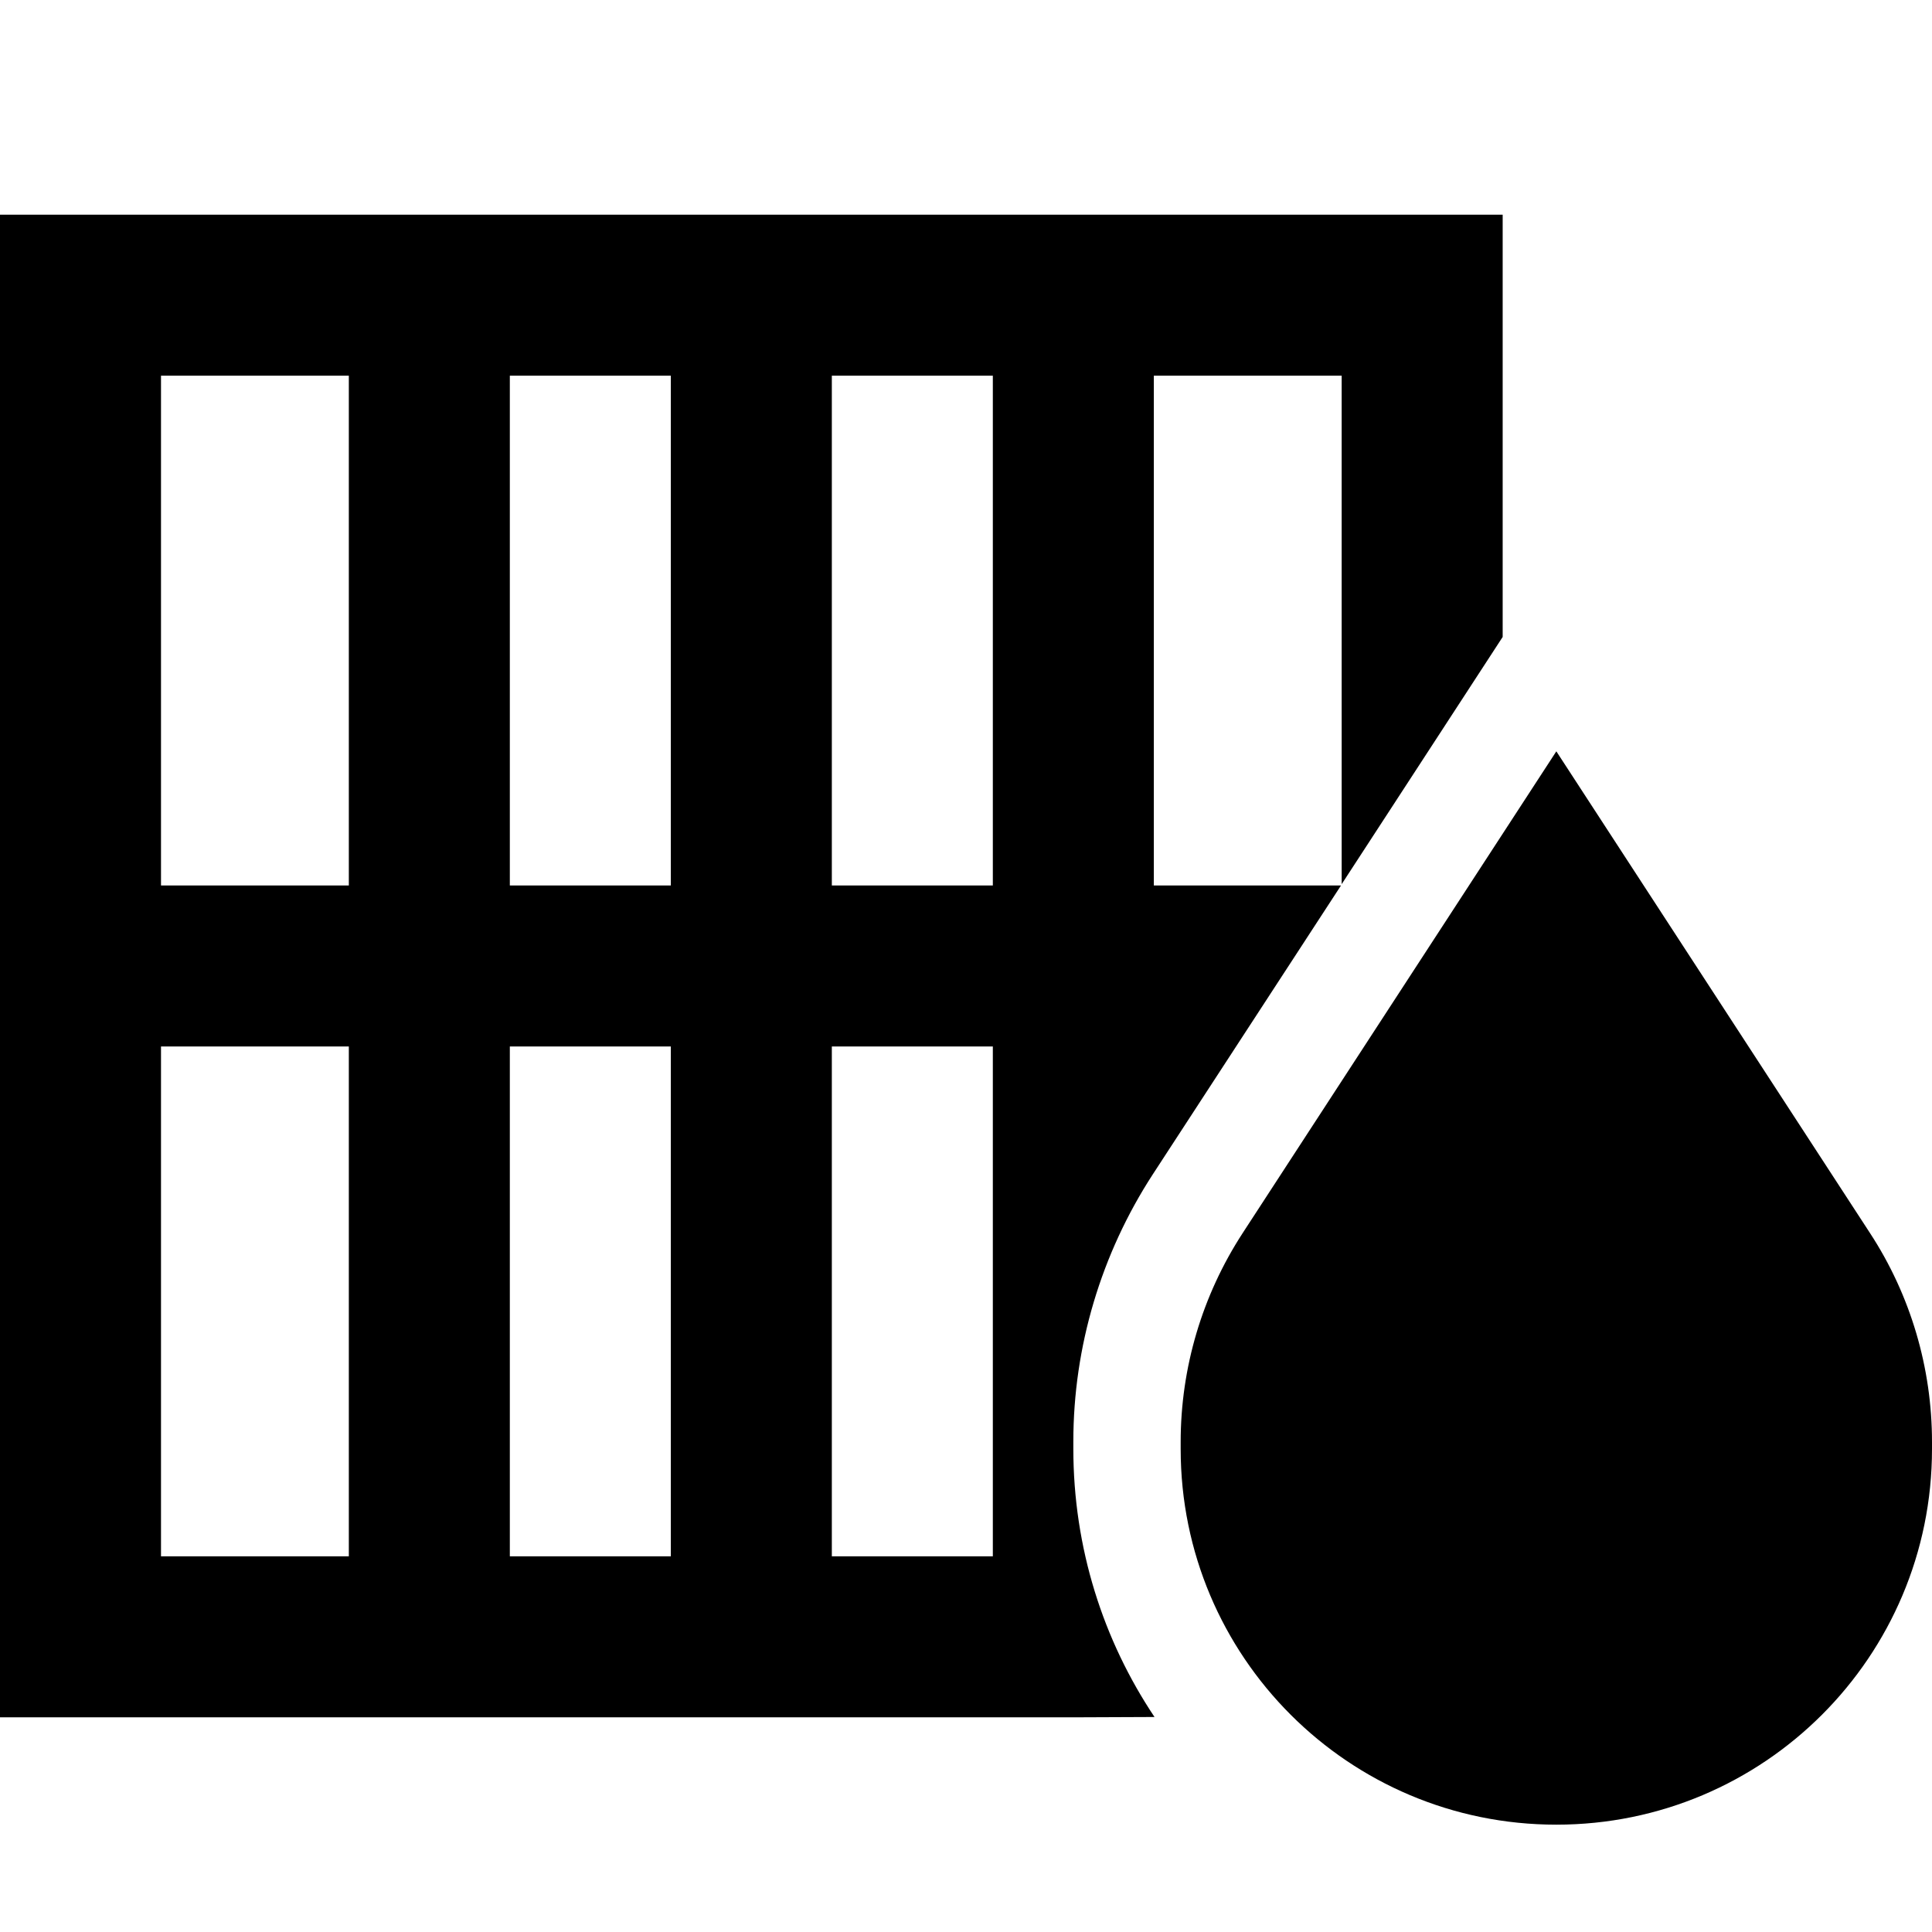 <svg xmlns="http://www.w3.org/2000/svg" width="24" height="24" viewBox="0 0 576 512"><path d="M0 32l24 0 104 0 96 0 96 0 104 0 24 0 0 24 0 101.9-48 73.7L400 80l-56 0 0 152 55.8 0-56.1 86.1c-15.4 23.7-23.7 51.4-23.7 79.7l0 2.1c0 29.6 8.9 57.1 24.2 80L320 480l-96 0-96 0L24 480 0 480l0-24L0 256 0 56 0 32zM48 80l0 152 56 0 0-152L48 80zm0 352l56 0 0-152-56 0 0 152zm152 0l0-152-48 0 0 152 48 0zm96 0l0-152-48 0 0 152 48 0zM248 80l0 152 48 0 0-152-48 0zM200 232l0-152-48 0 0 152 48 0zm264-40l93.5 143.6c12.1 18.5 18.5 40.2 18.5 62.3l0 2.1c0 61.9-50.1 112-112 112s-112-50.1-112-112l0-2.1c0-22.1 6.4-43.7 18.5-62.3L464 192z"/></svg>